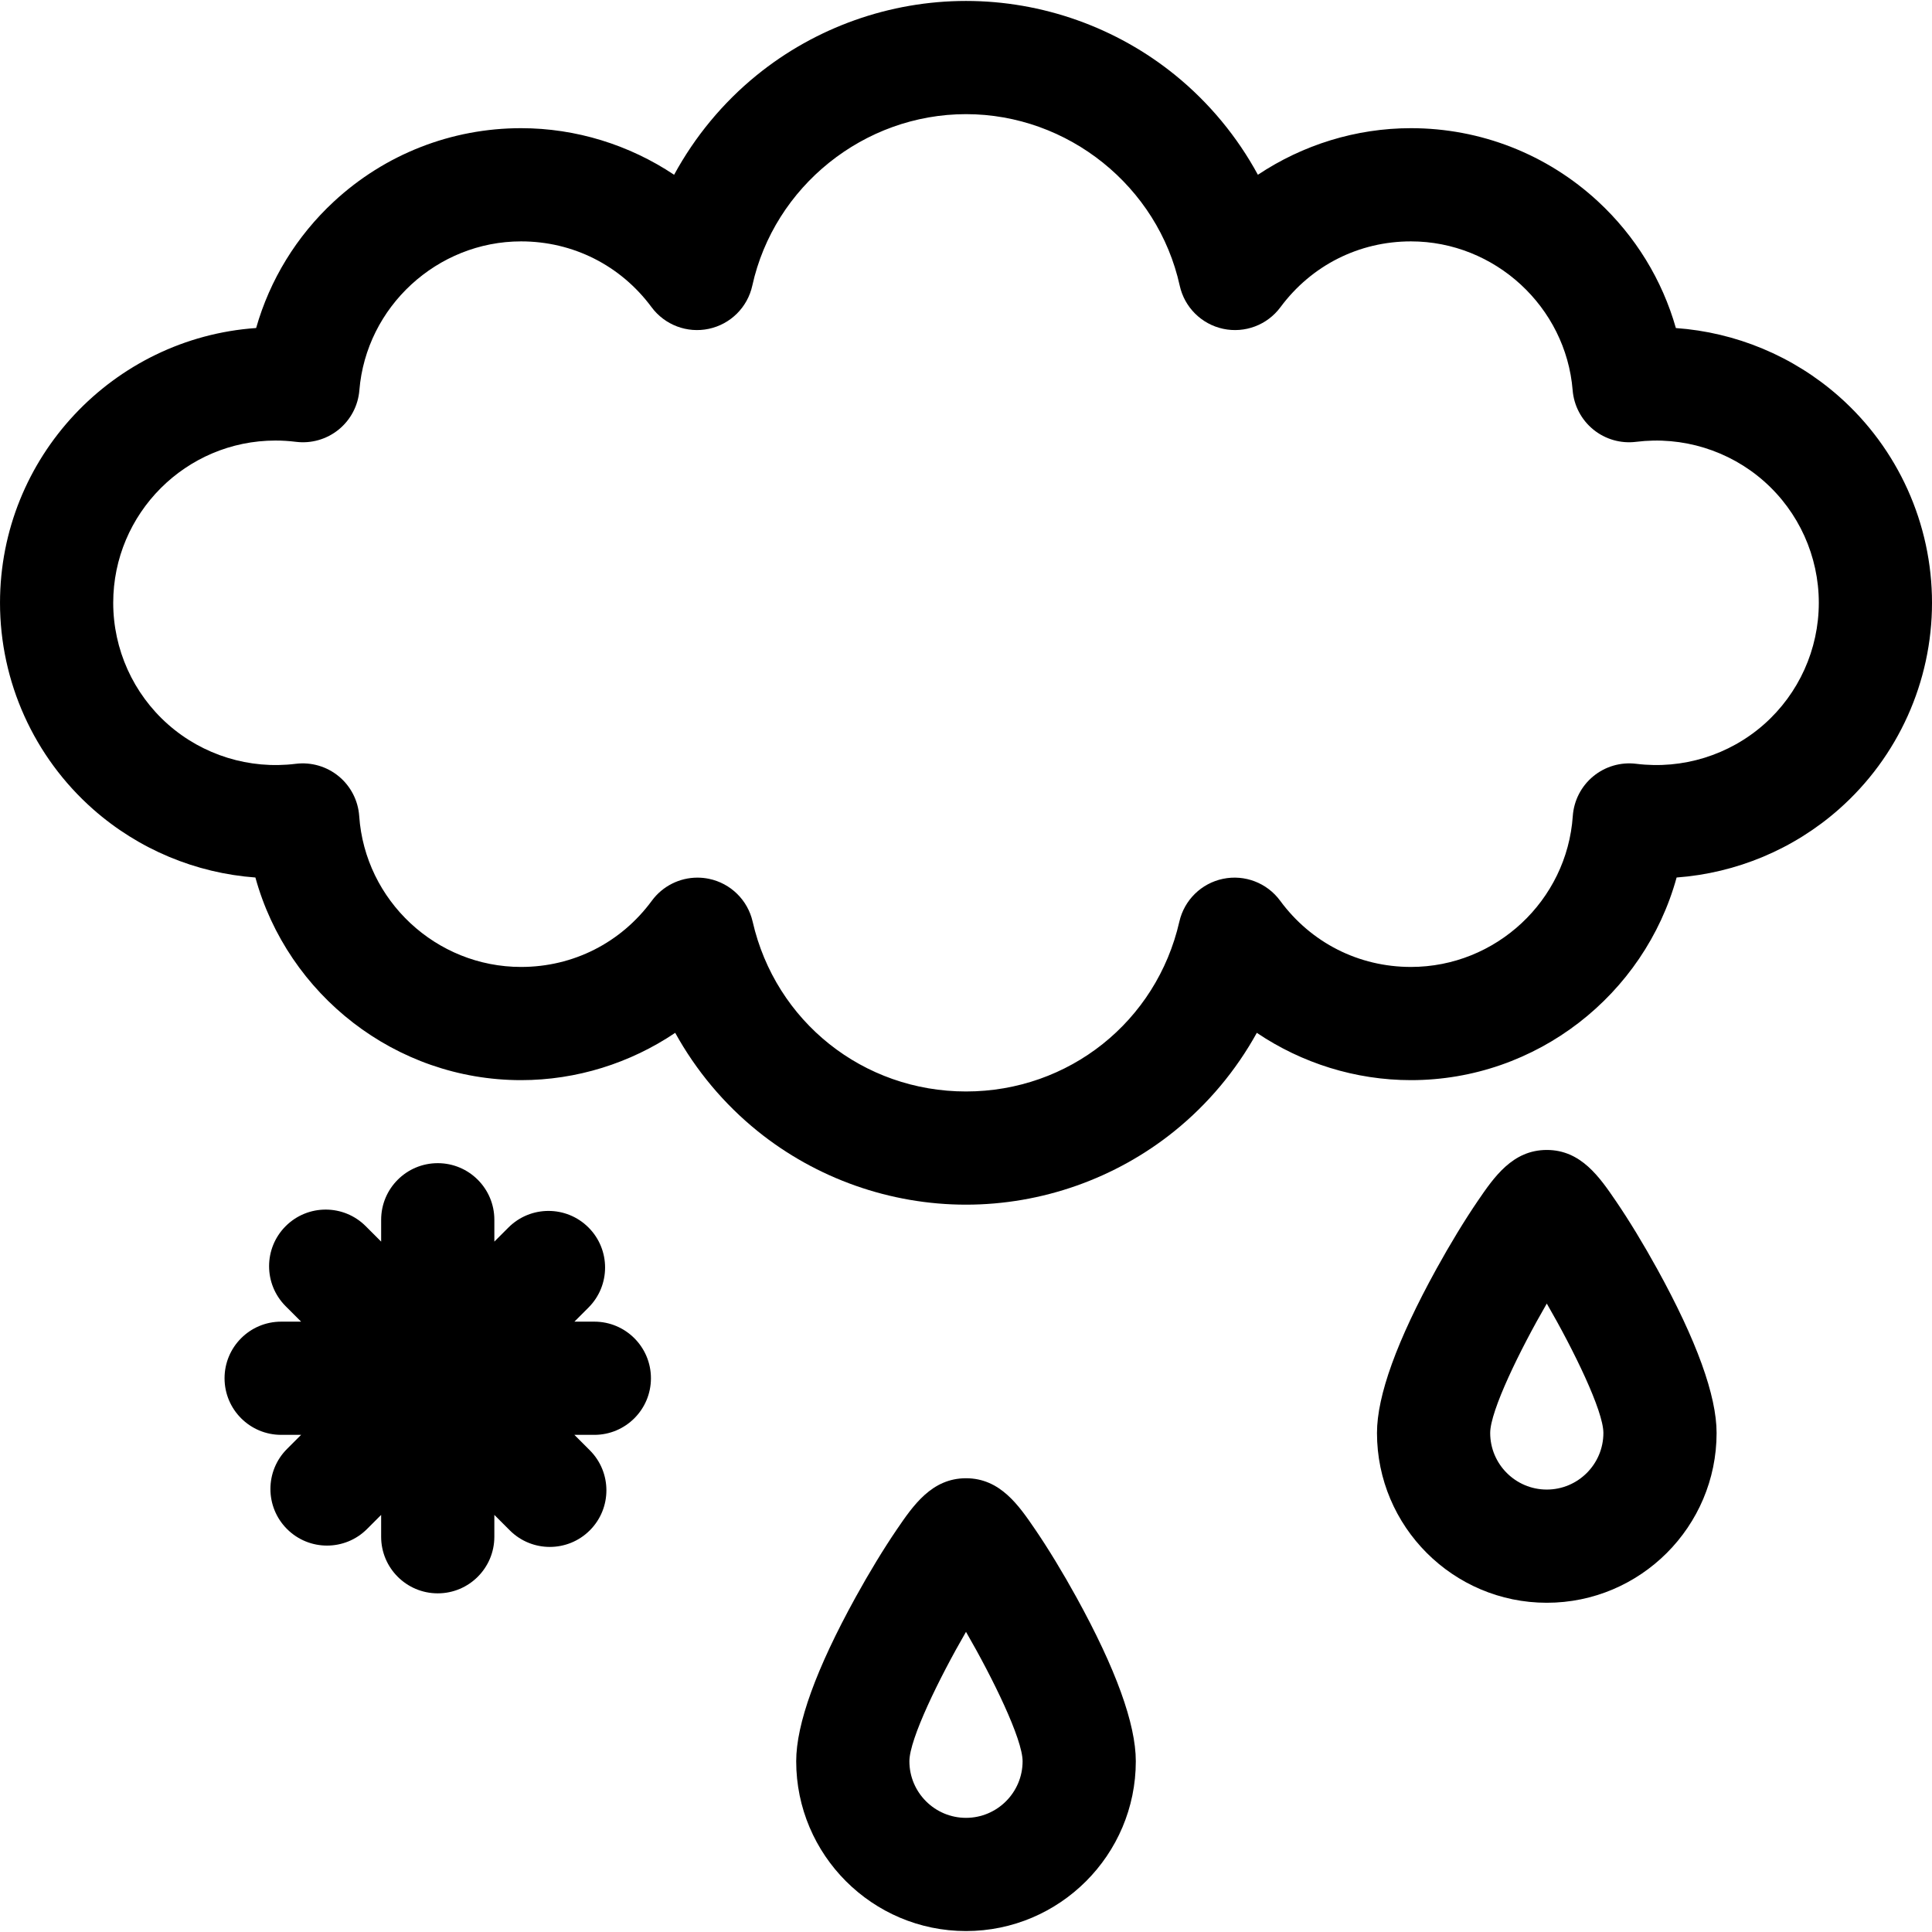 <svg id="Layer_1" enable-background="new 0 0 512.001 512.001" height="512" viewBox="0 0 512.001 512.001" width="512" xmlns="http://www.w3.org/2000/svg"><g><path d="m487.315 105.033c-12.108-10.685-27.322-16.97-43.189-18.096-3.629-12.756-10.703-24.348-20.614-33.531-13.53-12.535-31.145-19.438-49.599-19.438-14.554 0-28.673 4.418-40.558 12.347-5.467-10.061-12.888-19.063-21.865-26.365-15.618-12.703-35.324-19.7-55.49-19.7s-39.872 6.997-55.49 19.7c-8.977 7.302-16.397 16.304-21.865 26.365-11.885-7.929-26.004-12.347-40.558-12.347-18.454 0-36.068 6.903-49.598 19.438-9.91 9.181-16.982 20.771-20.612 33.522-37.871 2.638-67.877 34.292-67.877 72.822 0 20.918 8.989 40.854 24.662 54.698 12.061 10.652 27.211 16.937 43.02 18.102 8.53 31.036 37.106 53.701 70.406 53.701 14.679 0 28.904-4.488 40.845-12.537 5.494 9.945 12.903 18.838 21.833 26.045 15.573 12.57 35.189 19.492 55.235 19.492s39.663-6.922 55.235-19.492c8.929-7.207 16.338-16.1 21.832-26.045 11.941 8.049 26.166 12.537 40.845 12.537 33.3 0 61.876-22.666 70.406-53.701 15.808-1.165 30.96-7.45 43.021-18.102 15.672-13.843 24.661-33.779 24.661-54.697 0-20.93-8.998-40.875-24.686-54.718zm-19.836 86.93c-9.25 8.17-21.589 11.98-33.857 10.454-4.093-.508-8.209.687-11.39 3.308-3.181 2.62-5.144 6.434-5.427 10.545-1.547 22.419-20.388 39.981-42.893 39.981-13.822 0-26.458-6.399-34.666-17.557-3.477-4.726-9.389-6.992-15.133-5.798-5.744 1.193-10.266 5.625-11.573 11.345-6.057 26.501-29.307 45.011-56.541 45.011s-50.485-18.509-56.542-45.011c-1.307-5.719-5.829-10.152-11.573-11.345-1.017-.211-2.039-.314-3.052-.314-4.709 0-9.221 2.223-12.082 6.112-8.208 11.158-20.843 17.557-34.666 17.557-22.505 0-41.345-17.562-42.893-39.981-.284-4.111-2.247-7.925-5.427-10.545s-7.298-3.814-11.39-3.308c-12.268 1.526-24.606-2.283-33.856-10.454-9.225-8.151-14.518-19.892-14.518-32.213 0-23.71 19.29-43 43-43 1.806 0 3.629.114 5.419.338 4.061.508 8.15-.663 11.326-3.244 3.175-2.581 5.158-6.346 5.489-10.424 1.799-22.123 20.623-39.452 42.854-39.452 13.763 0 26.366 6.355 34.576 17.435 3.5 4.723 9.436 6.968 15.185 5.738 5.749-1.228 10.25-5.7 11.515-11.441 5.803-26.336 29.622-45.45 56.637-45.45 27.014 0 50.833 19.114 56.636 45.45 1.265 5.741 5.767 10.213 11.515 11.441 5.751 1.229 11.686-1.016 15.185-5.738 8.211-11.08 20.813-17.435 34.576-17.435 22.231 0 41.055 17.329 42.854 39.452.332 4.078 2.315 7.844 5.49 10.425s7.271 3.753 11.327 3.243c12.274-1.534 24.623 2.267 33.882 10.438 9.238 8.152 14.536 19.897 14.536 32.224-.001 12.321-5.294 24.062-14.523 32.213z"/><path d="m157.511 350.25h-5.287l3.738-3.738c5.858-5.858 5.858-15.355 0-21.213-5.857-5.858-15.355-5.858-21.213 0l-3.739 3.739v-5.787c0-8.284-6.716-15-15-15s-15 6.716-15 15v5.787l-4.092-4.092c-5.857-5.858-15.355-5.858-21.213 0s-5.858 15.355 0 21.213l4.092 4.092h-5.287c-8.284 0-15 6.716-15 15s6.716 15 15 15h5.288l-3.739 3.739c-5.858 5.858-5.858 15.355 0 21.213 2.929 2.929 6.768 4.394 10.606 4.394s7.678-1.464 10.606-4.394l3.738-3.738v5.787c0 8.284 6.716 15 15 15s15-6.716 15-15v-5.788l4.092 4.092c2.929 2.929 6.768 4.394 10.606 4.394s7.678-1.464 10.606-4.394c5.858-5.858 5.858-15.355 0-21.213l-4.092-4.092h5.288c8.284 0 15-6.716 15-15s-6.714-15.001-14.998-15.001z"/><path d="m274.347 405.344c-4.345-6.372-9.271-13.594-18.346-13.594s-14 7.222-18.346 13.594c-3.437 5.04-7.314 11.416-10.917 17.953-10.443 18.95-15.738 33.57-15.738 43.453 0 24.813 20.187 45 45 45s45-20.187 45-45c0-9.884-5.295-24.504-15.738-43.453-3.601-6.537-7.478-12.913-10.915-17.953zm-18.347 76.406c-8.271 0-15-6.729-15-15 0-5.858 7.876-21.986 15-34.294 7.125 12.308 15 28.436 15 34.294.001 8.271-6.728 15-15 15z"/><path d="m428.262 318.344c-4.345-6.372-9.271-13.594-18.346-13.594s-14 7.222-18.346 13.594c-3.437 5.04-7.314 11.416-10.917 17.953-10.443 18.95-15.738 33.569-15.738 43.453 0 24.813 20.187 45 45 45s45-20.187 45-45c0-9.884-5.295-24.503-15.738-43.453-3.601-6.537-7.478-12.913-10.915-17.953zm-18.346 76.406c-8.271 0-15-6.729-15-15 0-5.858 7.876-21.986 15-34.294 7.125 12.308 15 28.436 15 34.294 0 8.271-6.729 15-15 15z"/></g></svg>